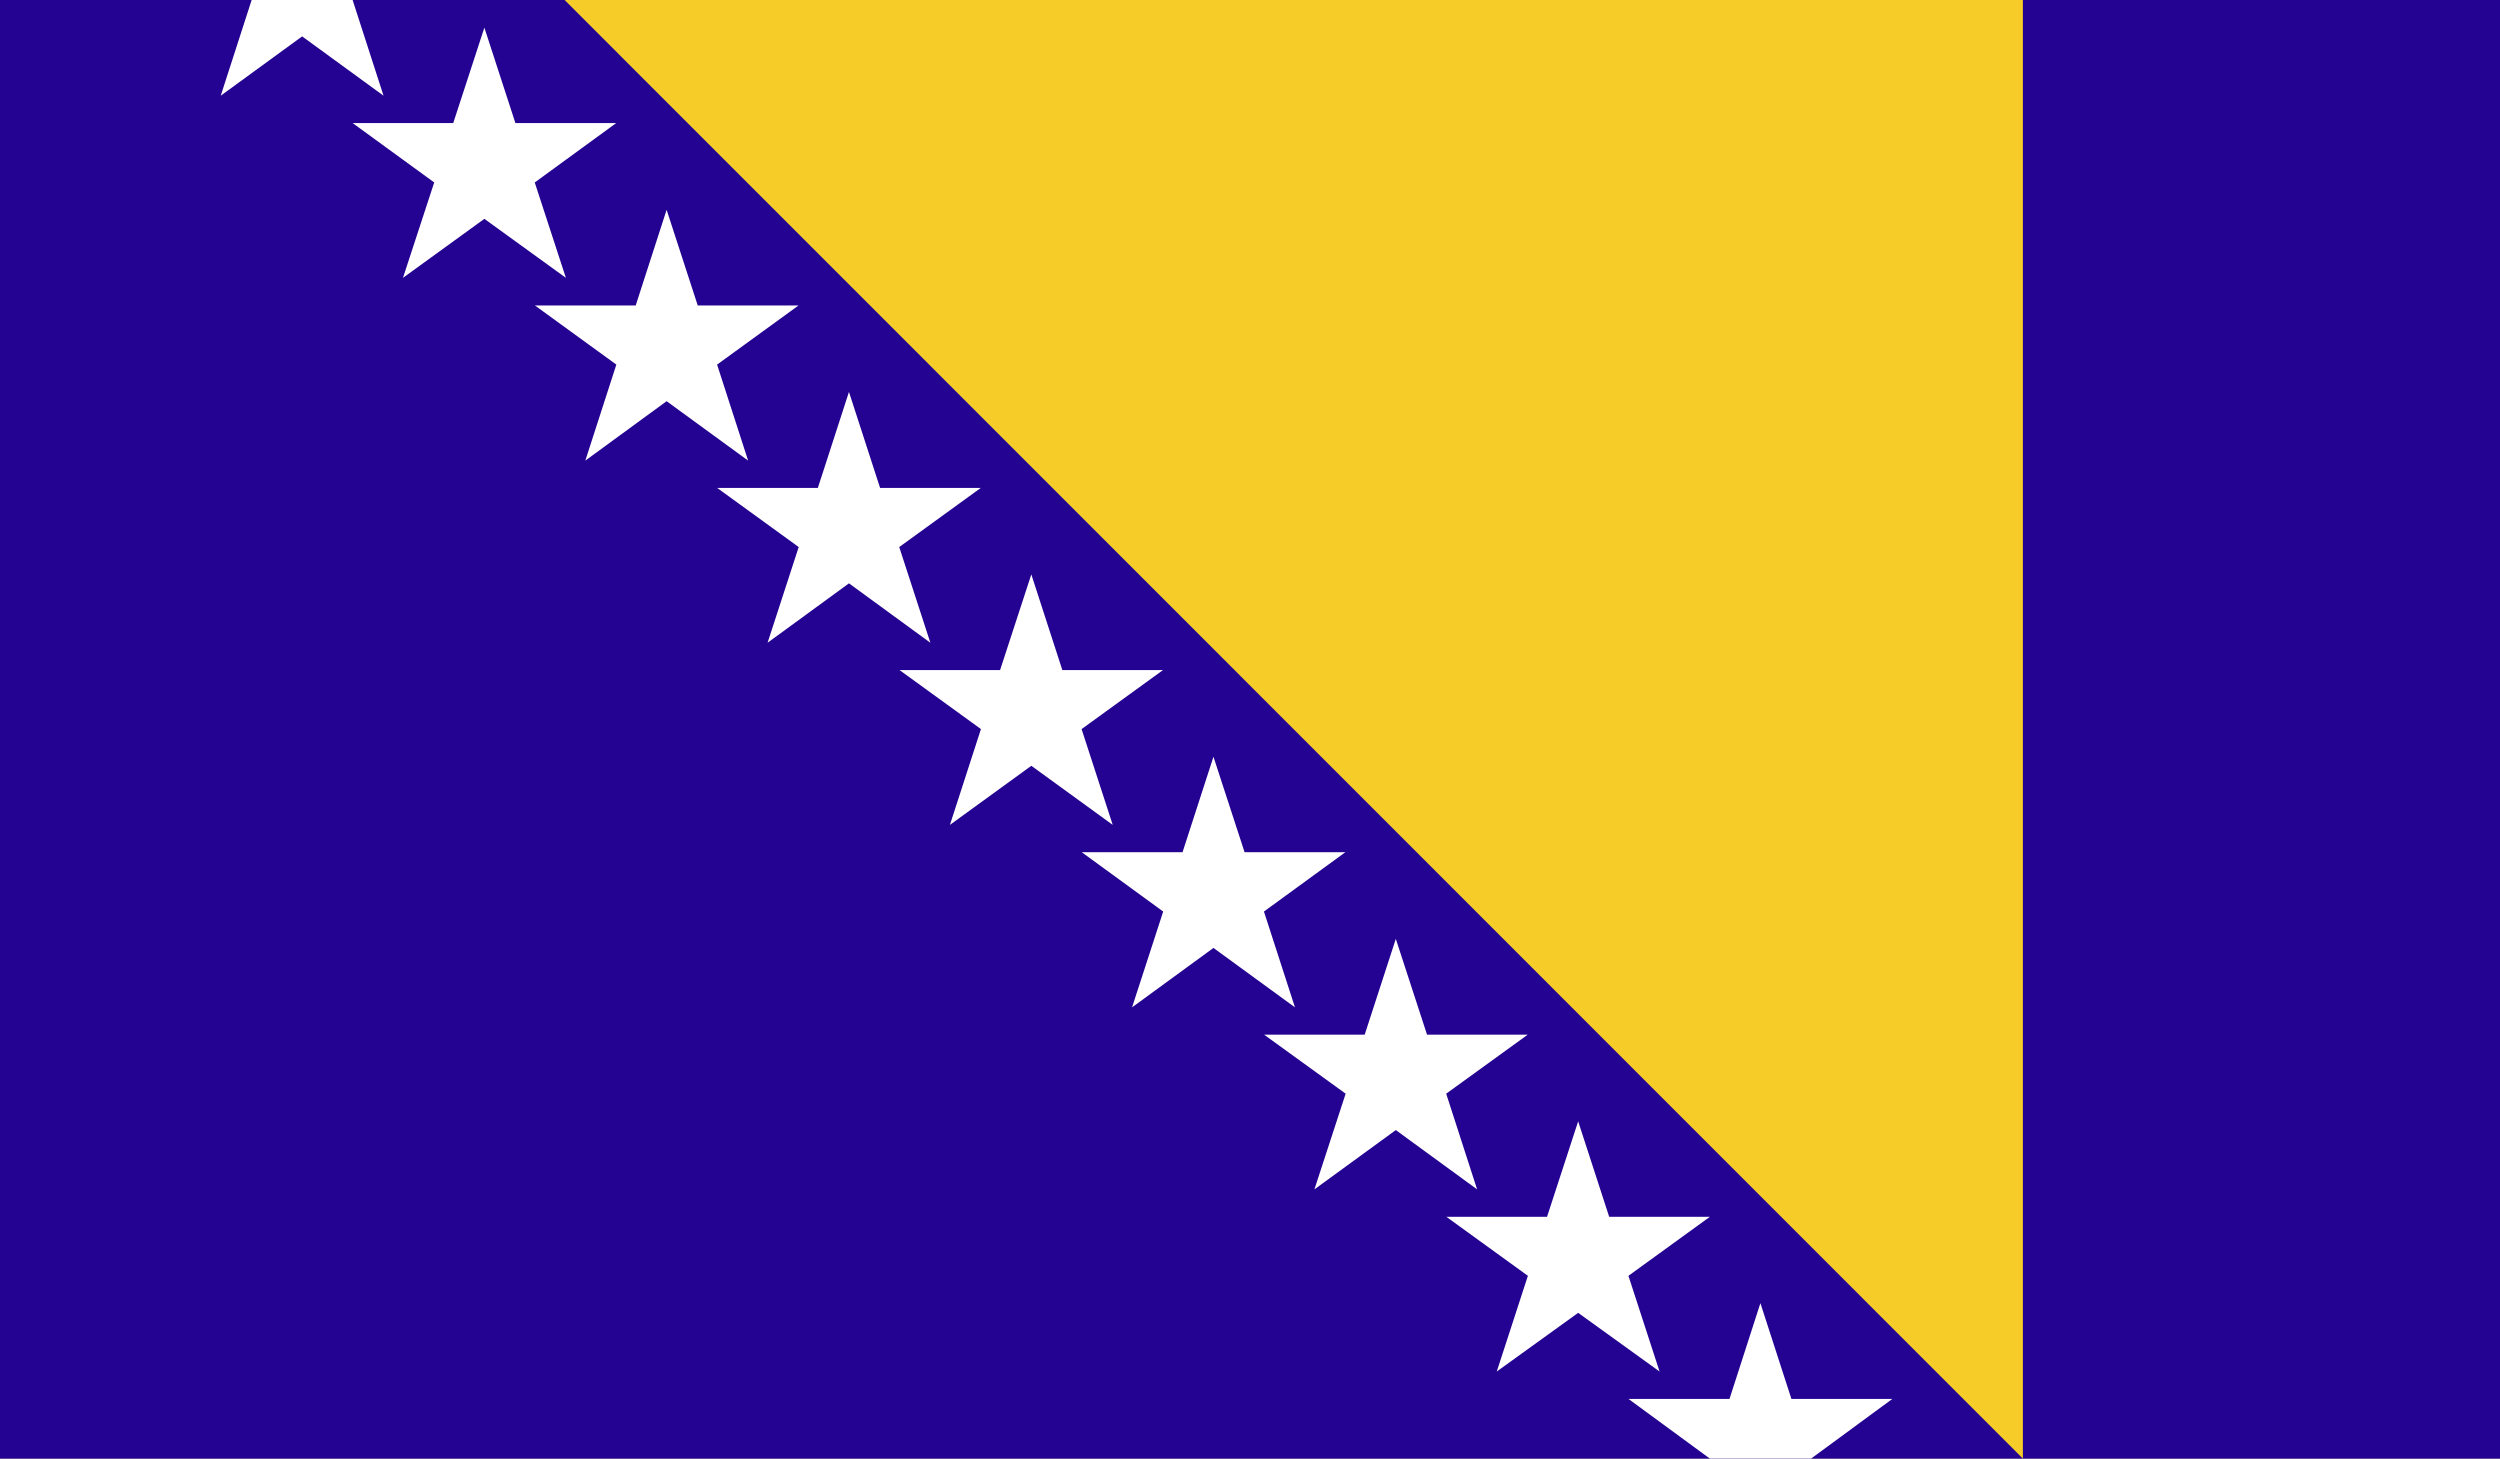 <svg xmlns="http://www.w3.org/2000/svg" xmlns:xlink="http://www.w3.org/1999/xlink" width="23.773" height="13.87" viewBox="0 0 23.773 13.87"><rect x="0" y="0" width="23.773" height="13.87" fill="#808080" stroke="none"/><defs><path id="a" d="M0 0h23.773v13.87H0z"/></defs><clipPath id="b"><use xlink:href="#a" overflow="visible"/></clipPath><path clip-path="url(#b)" fill="#250392" d="M0 0h23.773v13.87H0z"/><path clip-path="url(#b)" fill="#f5cc28" d="M5.369 0l13.867 13.87V0z"/><path clip-path="url(#b)" fill="#fff" d="M3.353 0h-.96l-.294.91.774-.564.774.564zm13.093 13.303h-.96l.773.567h.963l.772-.567h-.959l-.295-.911zM4.606 2.081l.775.561-.296-.907.775-.565h-.959L4.606.263l-.296.907h-.957l.776.565-.297.907zm1.733 1.734l.775.565-.295-.913.774-.562h-.958l-.296-.91-.294.91h-.958l.774.562-.295.913zm1.734 1.732l.774.565-.296-.91.775-.562h-.957l-.296-.913-.296.913H6.82l.775.562-.296.91zm1.734 1.735l.774.562-.296-.911.774-.561h-.957l-.295-.91-.297.91h-.956l.774.561-.295.911zm1.732 1.732l.775.565-.295-.911.774-.564h-.958l-.296-.908-.294.908h-.958l.774.564-.296.911zm1.734 1.732l.773.564-.294-.91.775-.561h-.957l-.297-.911-.296.911h-.956l.775.561-.297.91zm1.734 1.738l.774.558-.296-.91.774-.561h-.957l-.295-.908-.296.908h-.957l.775.561-.296.91z"/></svg>